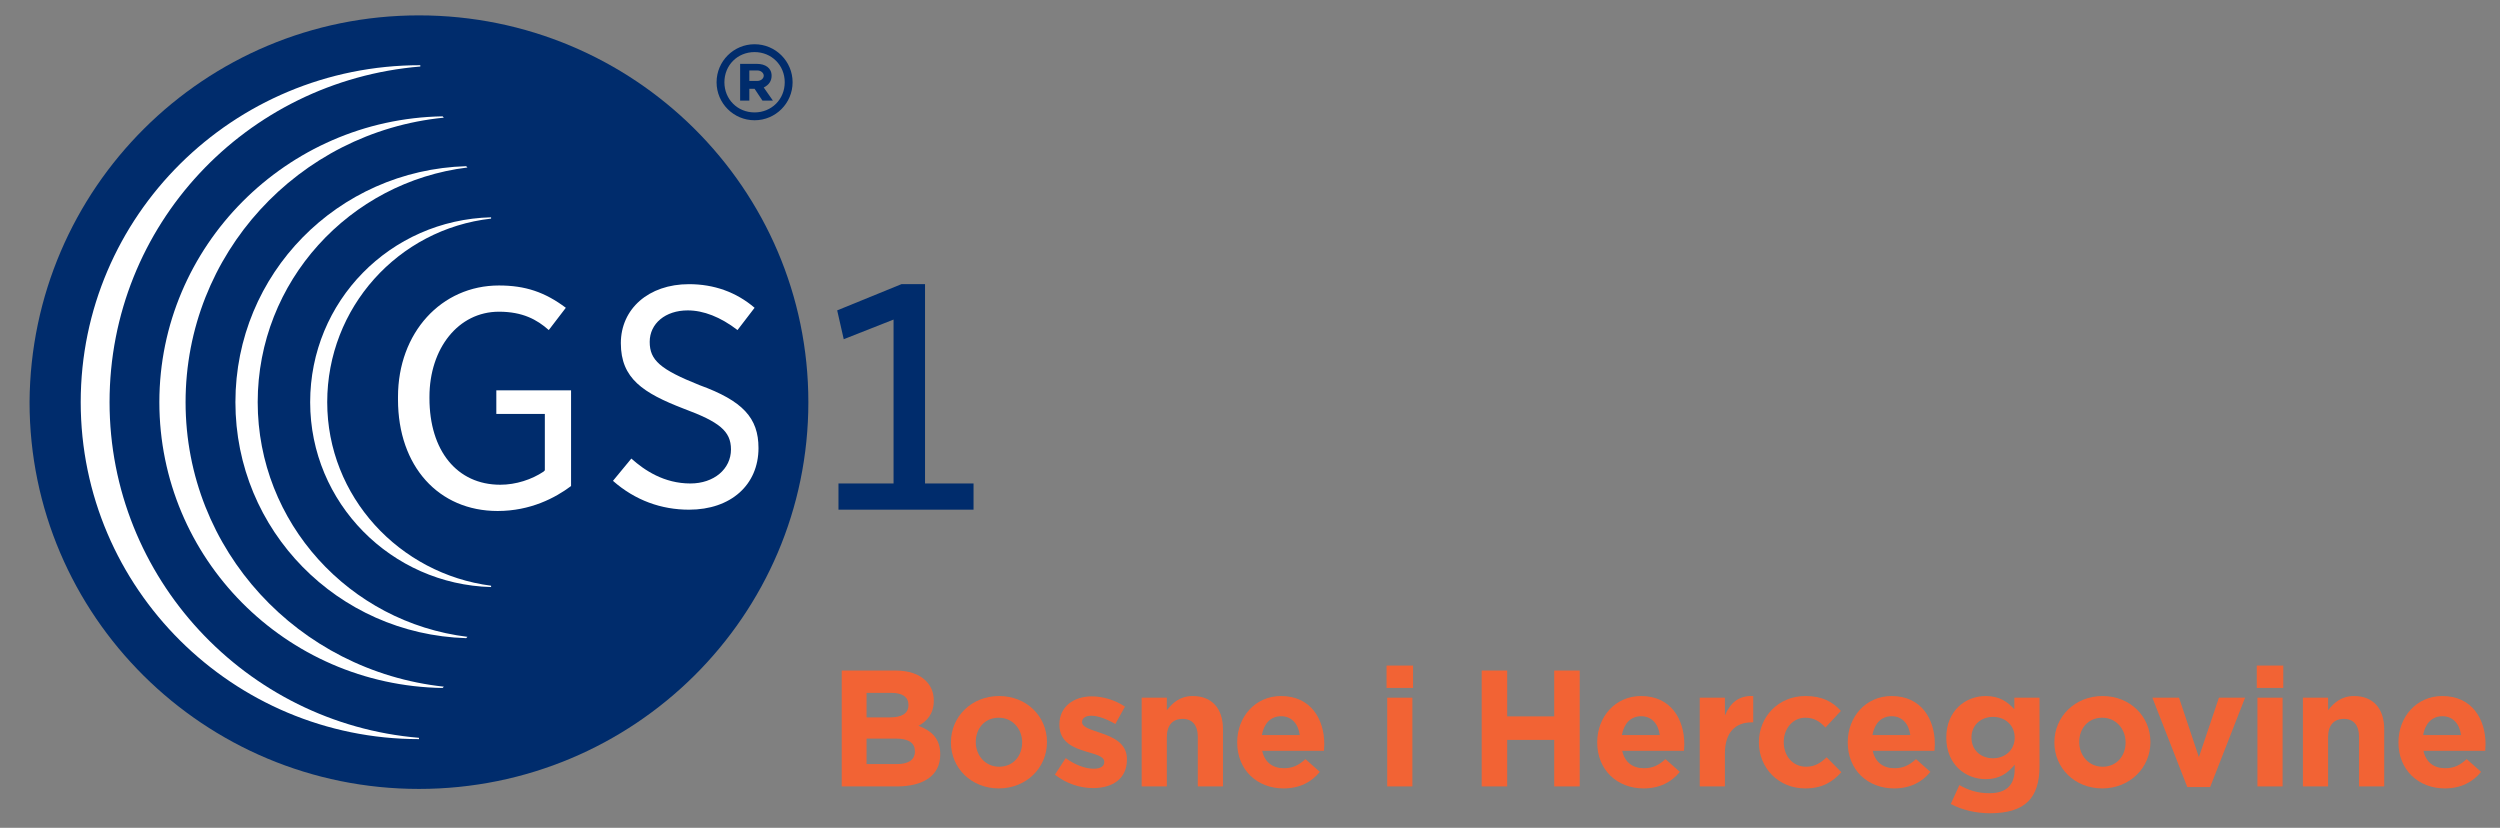 <svg width="151" height="50" viewBox="0 0 151 50" fill="none" xmlns="http://www.w3.org/2000/svg">
<rect x="0" y="0" width="151" height="50" fill="#808080" stroke="none"/>
<path d="M58.802 30.784V29.201H55.872V17.163H54.448L50.566 18.747L50.962 20.488L53.971 19.301V29.2H50.644V30.784L58.802 30.784Z" fill="#002C6C"/>
<path d="M48.825 24.29C48.825 37.198 38.292 47.651 25.306 47.651C12.318 47.651 1.785 37.198 1.785 24.29C1.864 11.382 12.319 0.929 25.306 0.929C38.292 0.929 48.825 11.382 48.825 24.29Z" fill="#002C6C"/>
<path d="M30.137 17.243C26.654 17.243 24.039 20.094 24.039 23.974V24.133C24.039 28.17 26.496 30.864 30.058 30.864C32.037 30.864 33.542 30.071 34.492 29.357V23.578H29.978V25.003H32.908V28.408L32.829 28.487C32.116 28.962 31.167 29.278 30.216 29.278C27.602 29.278 25.939 27.22 25.939 24.053V23.974C25.939 21.044 27.682 18.827 30.137 18.827C31.562 18.827 32.433 19.301 33.146 19.935L34.176 18.59C32.908 17.639 31.721 17.243 30.137 17.243Z" fill="white"/>
<path d="M37.023 29.043C38.369 30.229 39.953 30.785 41.616 30.785C44.151 30.785 45.813 29.279 45.813 27.062C45.813 25.241 44.864 24.212 42.251 23.262C39.875 22.311 39.242 21.758 39.242 20.648C39.242 19.54 40.192 18.748 41.538 18.748C42.489 18.748 43.516 19.144 44.546 19.935L45.577 18.59C44.468 17.64 43.121 17.164 41.616 17.164C39.161 17.164 37.499 18.668 37.499 20.727C37.499 22.866 38.845 23.737 41.301 24.686C43.437 25.479 44.151 26.034 44.151 27.144C44.151 28.331 43.121 29.202 41.697 29.202C40.113 29.202 38.926 28.409 38.133 27.697L37.023 29.043Z" fill="white"/>
<path d="M43.281 4.969C43.281 3.702 44.308 2.672 45.577 2.672C46.844 2.672 47.873 3.702 47.873 4.969C47.873 6.235 46.844 7.264 45.577 7.264C44.308 7.264 43.281 6.235 43.281 4.969ZM47.398 4.969C47.398 3.939 46.605 3.146 45.576 3.146C44.545 3.146 43.754 3.938 43.754 4.969C43.754 5.997 44.545 6.79 45.576 6.79C46.605 6.79 47.398 5.997 47.398 4.969ZM44.704 3.859H45.734C46.209 3.859 46.605 4.096 46.605 4.572C46.605 4.889 46.448 5.126 46.13 5.285L46.684 6.077H46.052L45.577 5.364H45.26V6.077H44.704V3.859ZM45.734 4.889C45.973 4.889 46.13 4.731 46.13 4.572C46.13 4.413 45.973 4.255 45.734 4.255H45.26V4.888L45.734 4.889Z" fill="#002C6C"/>
<path d="M6.617 24.29C6.617 13.6 14.853 4.889 25.387 4.018V3.938C14.061 3.938 4.875 13.045 4.875 24.29C4.875 35.536 14.061 44.643 25.307 44.643V44.564C14.853 43.692 6.617 34.902 6.617 24.29Z" fill="white"/>
<path d="M11.209 24.29C11.209 15.342 18.019 7.978 26.809 7.106L26.73 7.027C17.306 7.185 9.625 14.867 9.625 24.29C9.625 33.715 17.227 41.397 26.73 41.554L26.809 41.475C18.018 40.524 11.209 33.239 11.209 24.29Z" fill="white"/>
<path d="M15.565 24.29C15.565 17.006 21.108 10.987 28.235 10.116L28.156 10.037C20.394 10.274 14.219 16.53 14.219 24.29C14.219 32.051 20.394 38.308 28.156 38.545L28.235 38.465C21.107 37.594 15.565 31.576 15.565 24.29Z" fill="white"/>
<path d="M19.764 24.29C19.764 18.59 24.039 13.838 29.662 13.204V13.125C23.565 13.283 18.734 18.194 18.734 24.291C18.734 30.388 23.643 35.299 29.662 35.458V35.377C24.12 34.664 19.764 29.993 19.764 24.29Z" fill="white"/>
<path d="M147.667 47.62C146.057 47.62 144.867 46.49 144.867 44.85V44.83C144.867 43.3 145.957 42.04 147.517 42.04C149.307 42.04 150.127 43.43 150.127 44.95C150.127 45.07 150.117 45.21 150.107 45.35H146.377C146.527 46.04 147.007 46.4 147.687 46.4C148.197 46.4 148.567 46.24 148.987 45.85L149.857 46.62C149.357 47.24 148.637 47.62 147.667 47.62ZM146.357 44.4H148.647C148.557 43.72 148.157 43.26 147.517 43.26C146.887 43.26 146.477 43.71 146.357 44.4Z" fill="#F26334"/>
<path d="M139.096 47.5V42.14H140.616V42.9C140.966 42.45 141.416 42.04 142.186 42.04C143.336 42.04 144.006 42.8 144.006 44.03V47.5H142.486V44.51C142.486 43.79 142.146 43.42 141.566 43.42C140.986 43.42 140.616 43.79 140.616 44.51V47.5H139.096Z" fill="#F26334"/>
<path d="M136.309 41.55V40.2H137.909V41.55H136.309ZM136.349 47.5V42.14H137.869V47.5H136.349Z" fill="#F26334"/>
<path d="M132.113 47.54L130.003 42.14H131.613L132.813 45.73L134.023 42.14H135.603L133.493 47.54H132.113Z" fill="#F26334"/>
<path d="M126.975 47.62C125.315 47.62 124.085 46.39 124.085 44.85V44.83C124.085 43.29 125.325 42.04 126.995 42.04C128.655 42.04 129.885 43.27 129.885 44.81V44.83C129.885 46.37 128.645 47.62 126.975 47.62ZM126.995 46.31C127.865 46.31 128.385 45.64 128.385 44.85V44.83C128.385 44.04 127.815 43.35 126.975 43.35C126.105 43.35 125.585 44.02 125.585 44.81V44.83C125.585 45.62 126.155 46.31 126.995 46.31Z" fill="#F26334"/>
<path d="M120.197 49.12C119.327 49.12 118.507 48.92 117.827 48.56L118.347 47.42C118.897 47.73 119.447 47.91 120.157 47.91C121.197 47.91 121.687 47.41 121.687 46.45V46.19C121.237 46.73 120.747 47.06 119.937 47.06C118.687 47.06 117.557 46.15 117.557 44.56V44.54C117.557 42.94 118.707 42.04 119.937 42.04C120.767 42.04 121.257 42.39 121.667 42.84V42.14H123.187V46.29C123.187 47.25 122.957 47.95 122.507 48.4C122.007 48.9 121.237 49.12 120.197 49.12ZM120.377 45.8C121.117 45.8 121.687 45.29 121.687 44.56V44.54C121.687 43.81 121.117 43.3 120.377 43.3C119.637 43.3 119.077 43.81 119.077 44.54V44.56C119.077 45.3 119.637 45.8 120.377 45.8Z" fill="#F26334"/>
<path d="M114.404 47.62C112.794 47.62 111.604 46.49 111.604 44.85V44.83C111.604 43.3 112.694 42.04 114.254 42.04C116.044 42.04 116.864 43.43 116.864 44.95C116.864 45.07 116.854 45.21 116.844 45.35H113.114C113.264 46.04 113.744 46.4 114.424 46.4C114.934 46.4 115.304 46.24 115.724 45.85L116.594 46.62C116.094 47.24 115.374 47.62 114.404 47.62ZM113.094 44.4H115.384C115.294 43.72 114.894 43.26 114.254 43.26C113.624 43.26 113.214 43.71 113.094 44.4Z" fill="#F26334"/>
<path d="M109.028 47.62C107.418 47.62 106.238 46.38 106.238 44.85V44.83C106.238 43.3 107.408 42.04 109.048 42.04C110.058 42.04 110.688 42.38 111.188 42.94L110.258 43.94C109.918 43.58 109.578 43.35 109.038 43.35C108.278 43.35 107.738 44.02 107.738 44.81V44.83C107.738 45.65 108.268 46.31 109.098 46.31C109.608 46.31 109.958 46.09 110.328 45.74L111.218 46.64C110.698 47.21 110.098 47.62 109.028 47.62Z" fill="#F26334"/>
<path d="M102.664 47.5V42.14H104.184V43.22C104.494 42.48 104.994 42 105.894 42.04V43.63H105.814C104.804 43.63 104.184 44.24 104.184 45.52V47.5H102.664Z" fill="#F26334"/>
<path d="M99.272 47.62C97.662 47.62 96.472 46.49 96.472 44.85V44.83C96.472 43.3 97.562 42.04 99.122 42.04C100.912 42.04 101.732 43.43 101.732 44.95C101.732 45.07 101.722 45.21 101.712 45.35H97.982C98.132 46.04 98.612 46.4 99.292 46.4C99.802 46.4 100.172 46.24 100.592 45.85L101.462 46.62C100.962 47.24 100.242 47.62 99.272 47.62ZM97.962 44.4H100.252C100.162 43.72 99.762 43.26 99.122 43.26C98.492 43.26 98.082 43.71 97.962 44.4Z" fill="#F26334"/>
<path d="M89.494 47.5V40.5H91.034V43.27H93.874V40.5H95.414V47.5H93.874V44.69H91.034V47.5H89.494Z" fill="#F26334"/>
<path d="M83.748 41.55V40.2H85.348V41.55H83.748ZM83.788 47.5V42.14H85.308V47.5H83.788Z" fill="#F26334"/>
<path d="M77.527 47.62C75.917 47.62 74.727 46.49 74.727 44.85V44.83C74.727 43.3 75.817 42.04 77.377 42.04C79.167 42.04 79.987 43.43 79.987 44.95C79.987 45.07 79.977 45.21 79.967 45.35H76.237C76.387 46.04 76.867 46.4 77.547 46.4C78.057 46.4 78.427 46.24 78.847 45.85L79.717 46.62C79.217 47.24 78.497 47.62 77.527 47.62ZM76.217 44.4H78.507C78.417 43.72 78.017 43.26 77.377 43.26C76.747 43.26 76.337 43.71 76.217 44.4Z" fill="#F26334"/>
<path d="M68.957 47.5V42.14H70.477V42.9C70.827 42.45 71.277 42.04 72.047 42.04C73.197 42.04 73.867 42.8 73.867 44.03V47.5H72.347V44.51C72.347 43.79 72.007 43.42 71.427 43.42C70.847 43.42 70.477 43.79 70.477 44.51V47.5H68.957Z" fill="#F26334"/>
<path d="M66.017 47.6C65.267 47.6 64.427 47.35 63.717 46.79L64.367 45.79C64.947 46.21 65.557 46.43 66.057 46.43C66.497 46.43 66.697 46.27 66.697 46.03V46.01C66.697 45.68 66.177 45.57 65.587 45.39C64.837 45.17 63.987 44.82 63.987 43.78V43.76C63.987 42.67 64.867 42.06 65.947 42.06C66.627 42.06 67.367 42.29 67.947 42.68L67.367 43.73C66.837 43.42 66.307 43.23 65.917 43.23C65.547 43.23 65.357 43.39 65.357 43.6V43.62C65.357 43.92 65.867 44.06 66.447 44.26C67.197 44.51 68.067 44.87 68.067 45.85V45.87C68.067 47.06 67.177 47.6 66.017 47.6Z" fill="#F26334"/>
<path d="M60.327 47.62C58.667 47.62 57.437 46.39 57.437 44.85V44.83C57.437 43.29 58.677 42.04 60.347 42.04C62.007 42.04 63.237 43.27 63.237 44.81V44.83C63.237 46.37 61.997 47.62 60.327 47.62ZM60.347 46.31C61.217 46.31 61.737 45.64 61.737 44.85V44.83C61.737 44.04 61.167 43.35 60.327 43.35C59.457 43.35 58.937 44.02 58.937 44.81V44.83C58.937 45.62 59.507 46.31 60.347 46.31Z" fill="#F26334"/>
<path d="M50.84 47.5V40.5H54.09C54.89 40.5 55.52 40.72 55.92 41.12C56.24 41.44 56.4 41.83 56.4 42.31V42.33C56.4 43.12 55.98 43.56 55.48 43.84C56.29 44.15 56.79 44.62 56.79 45.56V45.58C56.79 46.86 55.75 47.5 54.17 47.5H50.84ZM54.87 42.59V42.57C54.87 42.11 54.51 41.85 53.86 41.85H52.34V43.33H53.76C54.44 43.33 54.87 43.11 54.87 42.59ZM55.26 45.37C55.26 44.9 54.91 44.61 54.12 44.61H52.34V46.15H54.17C54.85 46.15 55.26 45.91 55.26 45.39V45.37Z" fill="#F26334"/>
</svg>
